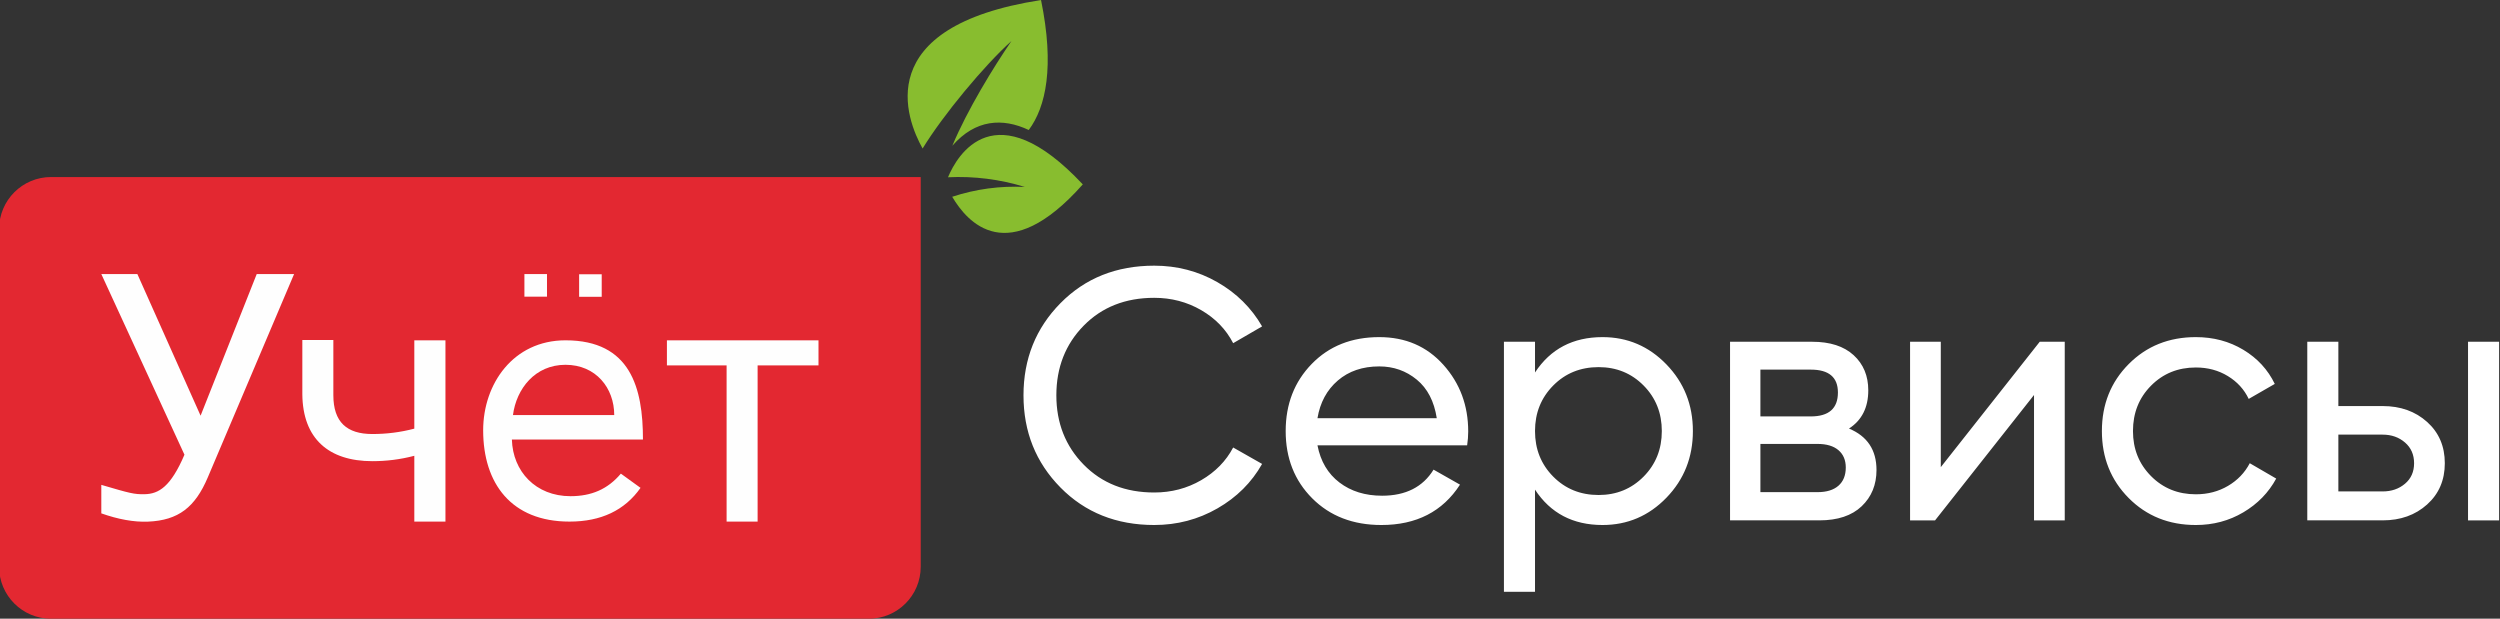 <?xml version="1.0" encoding="UTF-8"?>
<!DOCTYPE svg PUBLIC "-//W3C//DTD SVG 1.1//EN" "http://www.w3.org/Graphics/SVG/1.1/DTD/svg11.dtd">
<!-- Creator: CorelDRAW 2019 (64-Bit) -->
<svg xmlns="http://www.w3.org/2000/svg" xml:space="preserve" width="132.231mm" height="32.724mm" version="1.1" style="shape-rendering:geometricPrecision; text-rendering:geometricPrecision; image-rendering:optimizeQuality; fill-rule:evenodd; clip-rule:evenodd"
viewBox="0 0 13223.1 3272.38"
 xmlns:xlink="http://www.w3.org/1999/xlink"
 xmlns:xodm="http://www.corel.com/coreldraw/odm/2003">
 <rect x="0" y="0" width="13223.1" height="3272.38" fill="#333333" stroke="none"/>
 <defs>
  <style type="text/css">
   <![CDATA[
    .fil1 {fill:#E32831}
    .fil2 {fill:#88BD2F}
    .fil3 {fill:#FEFEFE;fill-rule:nonzero}
    .fil0 {fill:white;fill-rule:nonzero}
   ]]>
  </style>
 </defs>
 <g id="Слой_x0020_1">
  <path class="fil0" d="M6104.99 2776.88c-200.27,0 -365.59,-66.13 -495.96,-198.38 -130.36,-132.25 -195.54,-294.74 -195.54,-487.45 0,-192.72 65.18,-355.2 195.54,-487.45 130.37,-132.26 295.69,-198.39 495.96,-198.39 120.92,0 232.07,28.97 333.47,86.91 101.39,57.94 180.43,136.04 237.11,234.28l-153.04 88.8c-37.78,-73.05 -94.15,-131.31 -169.09,-174.76 -74.95,-43.46 -157.76,-65.19 -248.45,-65.19 -152.41,0 -276.79,49.13 -373.15,147.37 -96.36,98.25 -144.53,221.06 -144.53,368.43 0,146.11 48.17,268.29 144.53,366.53 96.36,98.25 220.74,147.37 373.15,147.37 90.69,0 173.5,-21.73 248.45,-65.18 74.94,-43.46 131.31,-101.08 169.09,-172.88l153.04 86.91c-55.42,98.25 -134.14,176.66 -236.17,235.23 -102.02,58.57 -213.49,87.85 -334.41,87.85zm863.43 -421.32c16.37,84.39 55.1,149.88 116.19,196.49 61.09,46.6 136.35,69.9 225.78,69.9 124.7,0 215.39,-45.97 272.07,-137.92l139.81 79.35c-91.95,142.34 -230.5,213.5 -415.66,213.5 -149.89,0 -271.75,-46.92 -365.59,-140.76 -93.84,-93.83 -140.75,-212.55 -140.75,-356.14 0,-142.33 45.97,-260.73 137.92,-355.2 91.95,-94.46 210.98,-141.7 357.09,-141.7 138.55,0 251.59,48.81 339.13,146.43 87.54,97.61 131.31,215.07 131.31,352.36 0,23.93 -1.89,48.5 -5.66,73.69l-791.64 0zm326.86 -417.55c-88.17,0 -161.23,24.88 -219.17,74.63 -57.94,49.75 -93.84,116.19 -107.69,199.33l631.04 0c-13.85,-89.43 -49.12,-157.45 -105.8,-204.05 -56.68,-46.61 -122.81,-69.91 -198.38,-69.91zm1180.84 -154.93c132.25,0 244.98,48.18 338.19,144.54 93.21,96.36 139.81,213.81 139.81,352.36 0,138.55 -46.6,256.01 -139.81,352.37 -93.21,96.35 -205.94,144.53 -338.19,144.53 -156.19,0 -275.22,-62.35 -357.09,-187.04l0 540.35 -164.37 0 0 -1322.55 164.37 0 0 162.49c81.87,-124.7 200.9,-187.05 357.09,-187.05zm-20.79 835.1c94.47,0 173.83,-32.44 238.06,-97.31 64.24,-64.86 96.36,-145.16 96.36,-240.89 0,-95.72 -32.12,-176.02 -96.36,-240.89 -64.23,-64.87 -143.59,-97.3 -238.06,-97.3 -95.72,0 -175.7,32.43 -239.94,97.3 -64.24,64.87 -96.36,145.17 -96.36,240.89 0,95.73 32.12,176.03 96.36,240.89 64.24,64.87 144.22,97.31 239.94,97.31zm1324.44 -351.42c96.99,40.3 145.48,113.36 145.48,219.16 0,78.09 -26.14,142.02 -78.41,191.77 -52.27,49.75 -126.9,74.63 -223.89,74.63l-472.33 0 0 -944.68 434.55 0c94.47,0 167.52,23.62 219.16,70.86 51.64,47.23 77.47,109.26 77.47,186.1 0,90.69 -34.01,158.07 -102.03,202.16zm-202.16 -311.75l-266.4 0 0 247.51 266.4 0c95.73,0 143.59,-42.2 143.59,-126.59 0,-80.61 -47.86,-120.92 -143.59,-120.92zm35.9 648.05c47.86,0 84.7,-11.33 110.52,-34.01 25.83,-22.67 38.74,-54.79 38.74,-96.35 0,-39.05 -12.91,-69.59 -38.74,-91.64 -25.82,-22.04 -62.66,-33.06 -110.52,-33.06l-302.3 0 0 255.06 302.3 0zm1175.17 -795.42l132.26 0 0 944.68 -162.49 0 0 -663.16 -523.35 663.16 -132.25 0 0 -944.68 162.48 0 0 663.17 523.35 -663.17zm825.64 969.24c-142.33,0 -260.73,-47.55 -355.19,-142.64 -94.47,-95.1 -141.7,-213.19 -141.7,-354.26 0,-141.07 47.23,-259.15 141.7,-354.25 94.46,-95.1 212.86,-142.65 355.19,-142.65 93.21,0 176.97,22.36 251.29,67.08 74.31,44.71 129.73,104.85 166.26,180.43l-137.92 79.35c-23.93,-50.38 -60.78,-90.69 -110.53,-120.92 -49.75,-30.23 -106.12,-45.34 -169.1,-45.34 -94.46,0 -173.5,32.12 -237.11,96.36 -63.61,64.23 -95.41,144.22 -95.41,239.94 0,94.47 31.8,173.82 95.41,238.06 63.61,64.24 142.65,96.36 237.11,96.36 62.98,0 119.66,-14.8 170.05,-44.4 50.38,-29.6 88.8,-69.59 115.25,-119.98l139.81 81.25c-40.31,74.31 -98.25,133.83 -173.82,178.54 -75.58,44.71 -159.34,67.07 -251.29,67.07zm988.13 -629.15c94.47,0 172.88,28.02 235.22,84.07 62.35,56.05 93.53,128.79 93.53,218.22 0,89.43 -31.18,162.17 -93.53,218.22 -62.34,56.05 -140.75,84.08 -235.22,84.08l-398.65 0 0 -944.68 164.37 0 0 340.09 234.28 0zm451.55 -340.09l164.38 0 0 944.68 -164.38 0 0 -944.68zm-451.55 791.64c46.6,0 85.97,-13.54 118.08,-40.62 32.12,-27.08 48.18,-63.29 48.18,-108.64 0,-45.34 -16.06,-81.87 -48.18,-109.58 -32.11,-27.71 -71.48,-41.56 -118.08,-41.56l-234.28 0 0 300.4 234.28 0z"/>
  <path class="fil1" d="M270.1 936.37c1533.26,0 3066.52,0 4599.78,0 0,687.13 0,1374.26 0,2061.39 0,151.8 -123.05,274.86 -274.85,274.86l-4324.93 0c-151.79,0 -274.85,-123.06 -274.85,-274.86l0 -1786.54c0,-151.8 123.06,-274.85 274.85,-274.85z"/>
  <path class="fil2" d="M5441.29 687.57c91.02,-121.99 137.14,-334.85 64.97,-687.35 -907.89,140.38 -712.69,631.98 -626.32,785.22 108.31,-177.14 326.6,-440.05 469.86,-568.45 -94.07,136.84 -234.54,366.08 -312.64,553.91 122.48,-140.26 266.04,-148.3 404.13,-83.33zm285.86 287.75c-465.73,-496.94 -664.63,-154.49 -712.9,-37.76 137.33,-6.6 274.75,10.73 406.15,51.24 -130.09,-6.52 -260.26,11.11 -383.94,51.96 79.3,134.92 292.87,383.23 690.69,-65.44z"/>
  <path class="fil3" d="M2773.72 1449.5l119.48 0 0 119.48 -119.48 0 0 -119.48zm-1712.73 749.11l296.91 -749.11 197.64 0 -456.41 1075.39c-66.94,157.71 -154.93,227.58 -316.75,234.22 -74.78,3.07 -158.67,-12.67 -246.52,-43.81l0 -150.79c154.18,45.37 174.15,50.49 229.32,49.47 74.89,-1.4 138.38,-40.18 210.46,-208.95l-439.78 -955.53 190.68 0 334.45 749.11zm1295.1 560.24l-164.66 0 0 -348.06c-72.34,19.06 -146.18,28.44 -221.86,28.44 -231.19,0 -368.57,-119 -370.45,-354.73l0 -286.32 164.04 0 0 291.77c0,143.19 71.73,205.71 206.41,205.71 75.68,0 149.52,-9.38 221.86,-28.44l0 -467.22 164.66 0 0 958.85zm656.02 0c-307.58,0 -456.55,-201.79 -456.55,-482.92 0,-245.27 159.15,-475.93 435.5,-475.93 344.3,0 409.72,251.61 409.72,524.91l-693.29 0c4.67,168.55 126.15,299.52 309.87,299.52 110.99,0 197.16,-36.88 266.55,-119.29l104 75.23c-83.59,118.99 -208.96,178.48 -375.8,178.48zm-21.05 -829.37c-160.57,0 -259.59,126.1 -277.9,265.95l535.69 0c0,-143.29 -97.02,-265.95 -257.79,-265.95zm1338.22 3.09l-322.04 0 0 826.28 -164.04 0 0 -826.28 -315.68 0 0 -132.57 801.76 0 0 132.57zm-1266.13 -482.03l119.47 0 0 119.47 -119.47 0 0 -119.47z"/>
 </g>
</svg>
